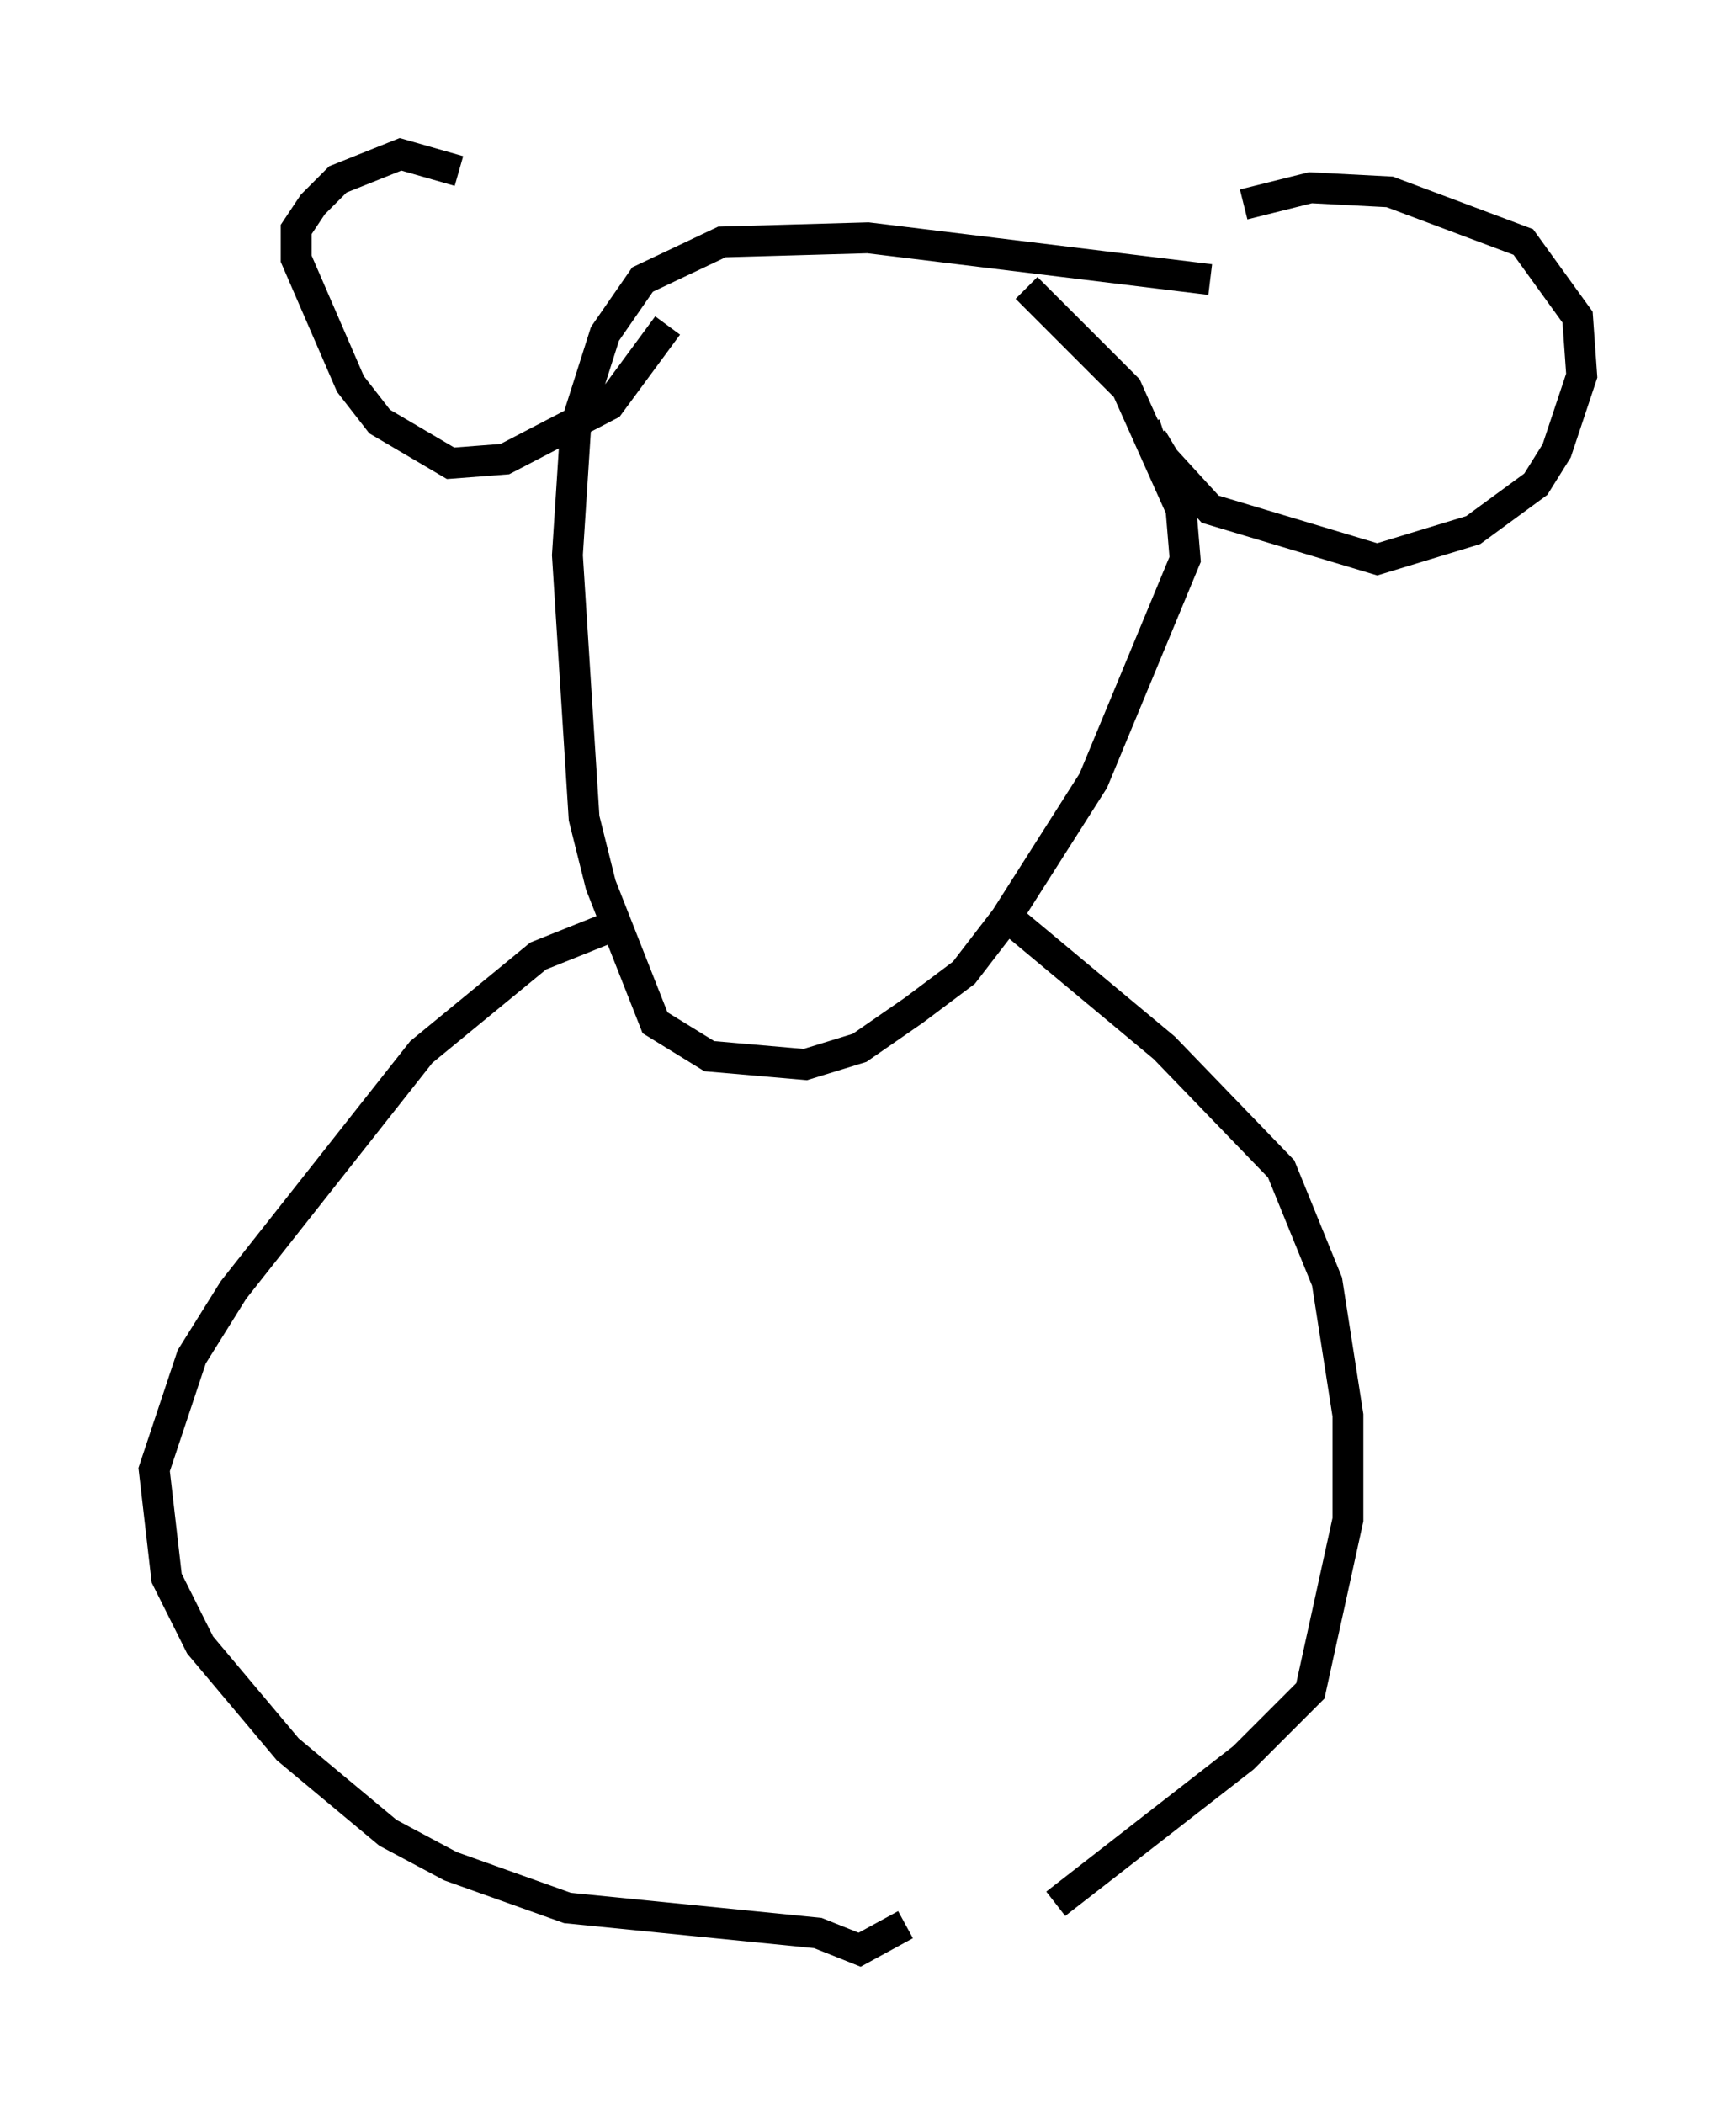 <?xml version="1.0" encoding="utf-8" ?>
<svg baseProfile="full" height="68.186" version="1.1" width="56.278" xmlns="http://www.w3.org/2000/svg" xmlns:ev="http://www.w3.org/2001/xml-events" xmlns:xlink="http://www.w3.org/1999/xlink"><defs /><rect fill="white" height="68.186" width="56.278" x="0" y="0" /><path d="M17.99, 7.842 m-3.112, -2.3 l-1.894, -0.541 -2.03, 0.812 l-0.812, 0.812 -0.541, 0.812 l0.0, 0.947 1.759, 4.059 l0.947, 1.218 2.3, 1.353 l1.759, -0.135 3.383, -1.759 l1.894, -2.571 m18.674, -3.924 l2.165, -0.541 2.571, 0.135 l4.33, 1.624 1.759, 2.436 l0.135, 1.894 -0.812, 2.436 l-0.677, 1.083 -2.03, 1.488 l-3.112, 0.947 -5.413, -1.624 l-1.488, -1.624 -0.406, -0.677 l0.406, -0.135 m1.488, -5.007 l-11.096, -1.353 -4.736, 0.135 l-2.571, 1.218 -1.218, 1.759 l-0.947, 2.977 -0.271, 4.195 l0.541, 8.525 0.541, 2.165 l1.759, 4.465 1.759, 1.083 l3.112, 0.271 1.759, -0.541 l1.759, -1.218 1.624, -1.218 l1.353, -1.759 2.842, -4.465 l2.977, -7.172 -0.135, -1.624 l-1.759, -3.924 -3.248, -3.248 m-0.406, 20.568 l4.871, 4.059 3.789, 3.924 l1.488, 3.654 0.677, 4.33 l0.0, 3.383 -1.218, 5.548 l-2.165, 2.165 -6.089, 4.736 m-14.073, -31.799 l-2.706, 1.083 -3.789, 3.112 l-6.089, 7.713 -1.353, 2.165 l-1.218, 3.654 0.406, 3.518 l1.083, 2.165 2.842, 3.383 l3.248, 2.706 2.03, 1.083 l3.789, 1.353 8.119, 0.812 l1.353, 0.541 1.488, -0.812 " fill="none" stroke="black" stroke-width="1" /></svg>